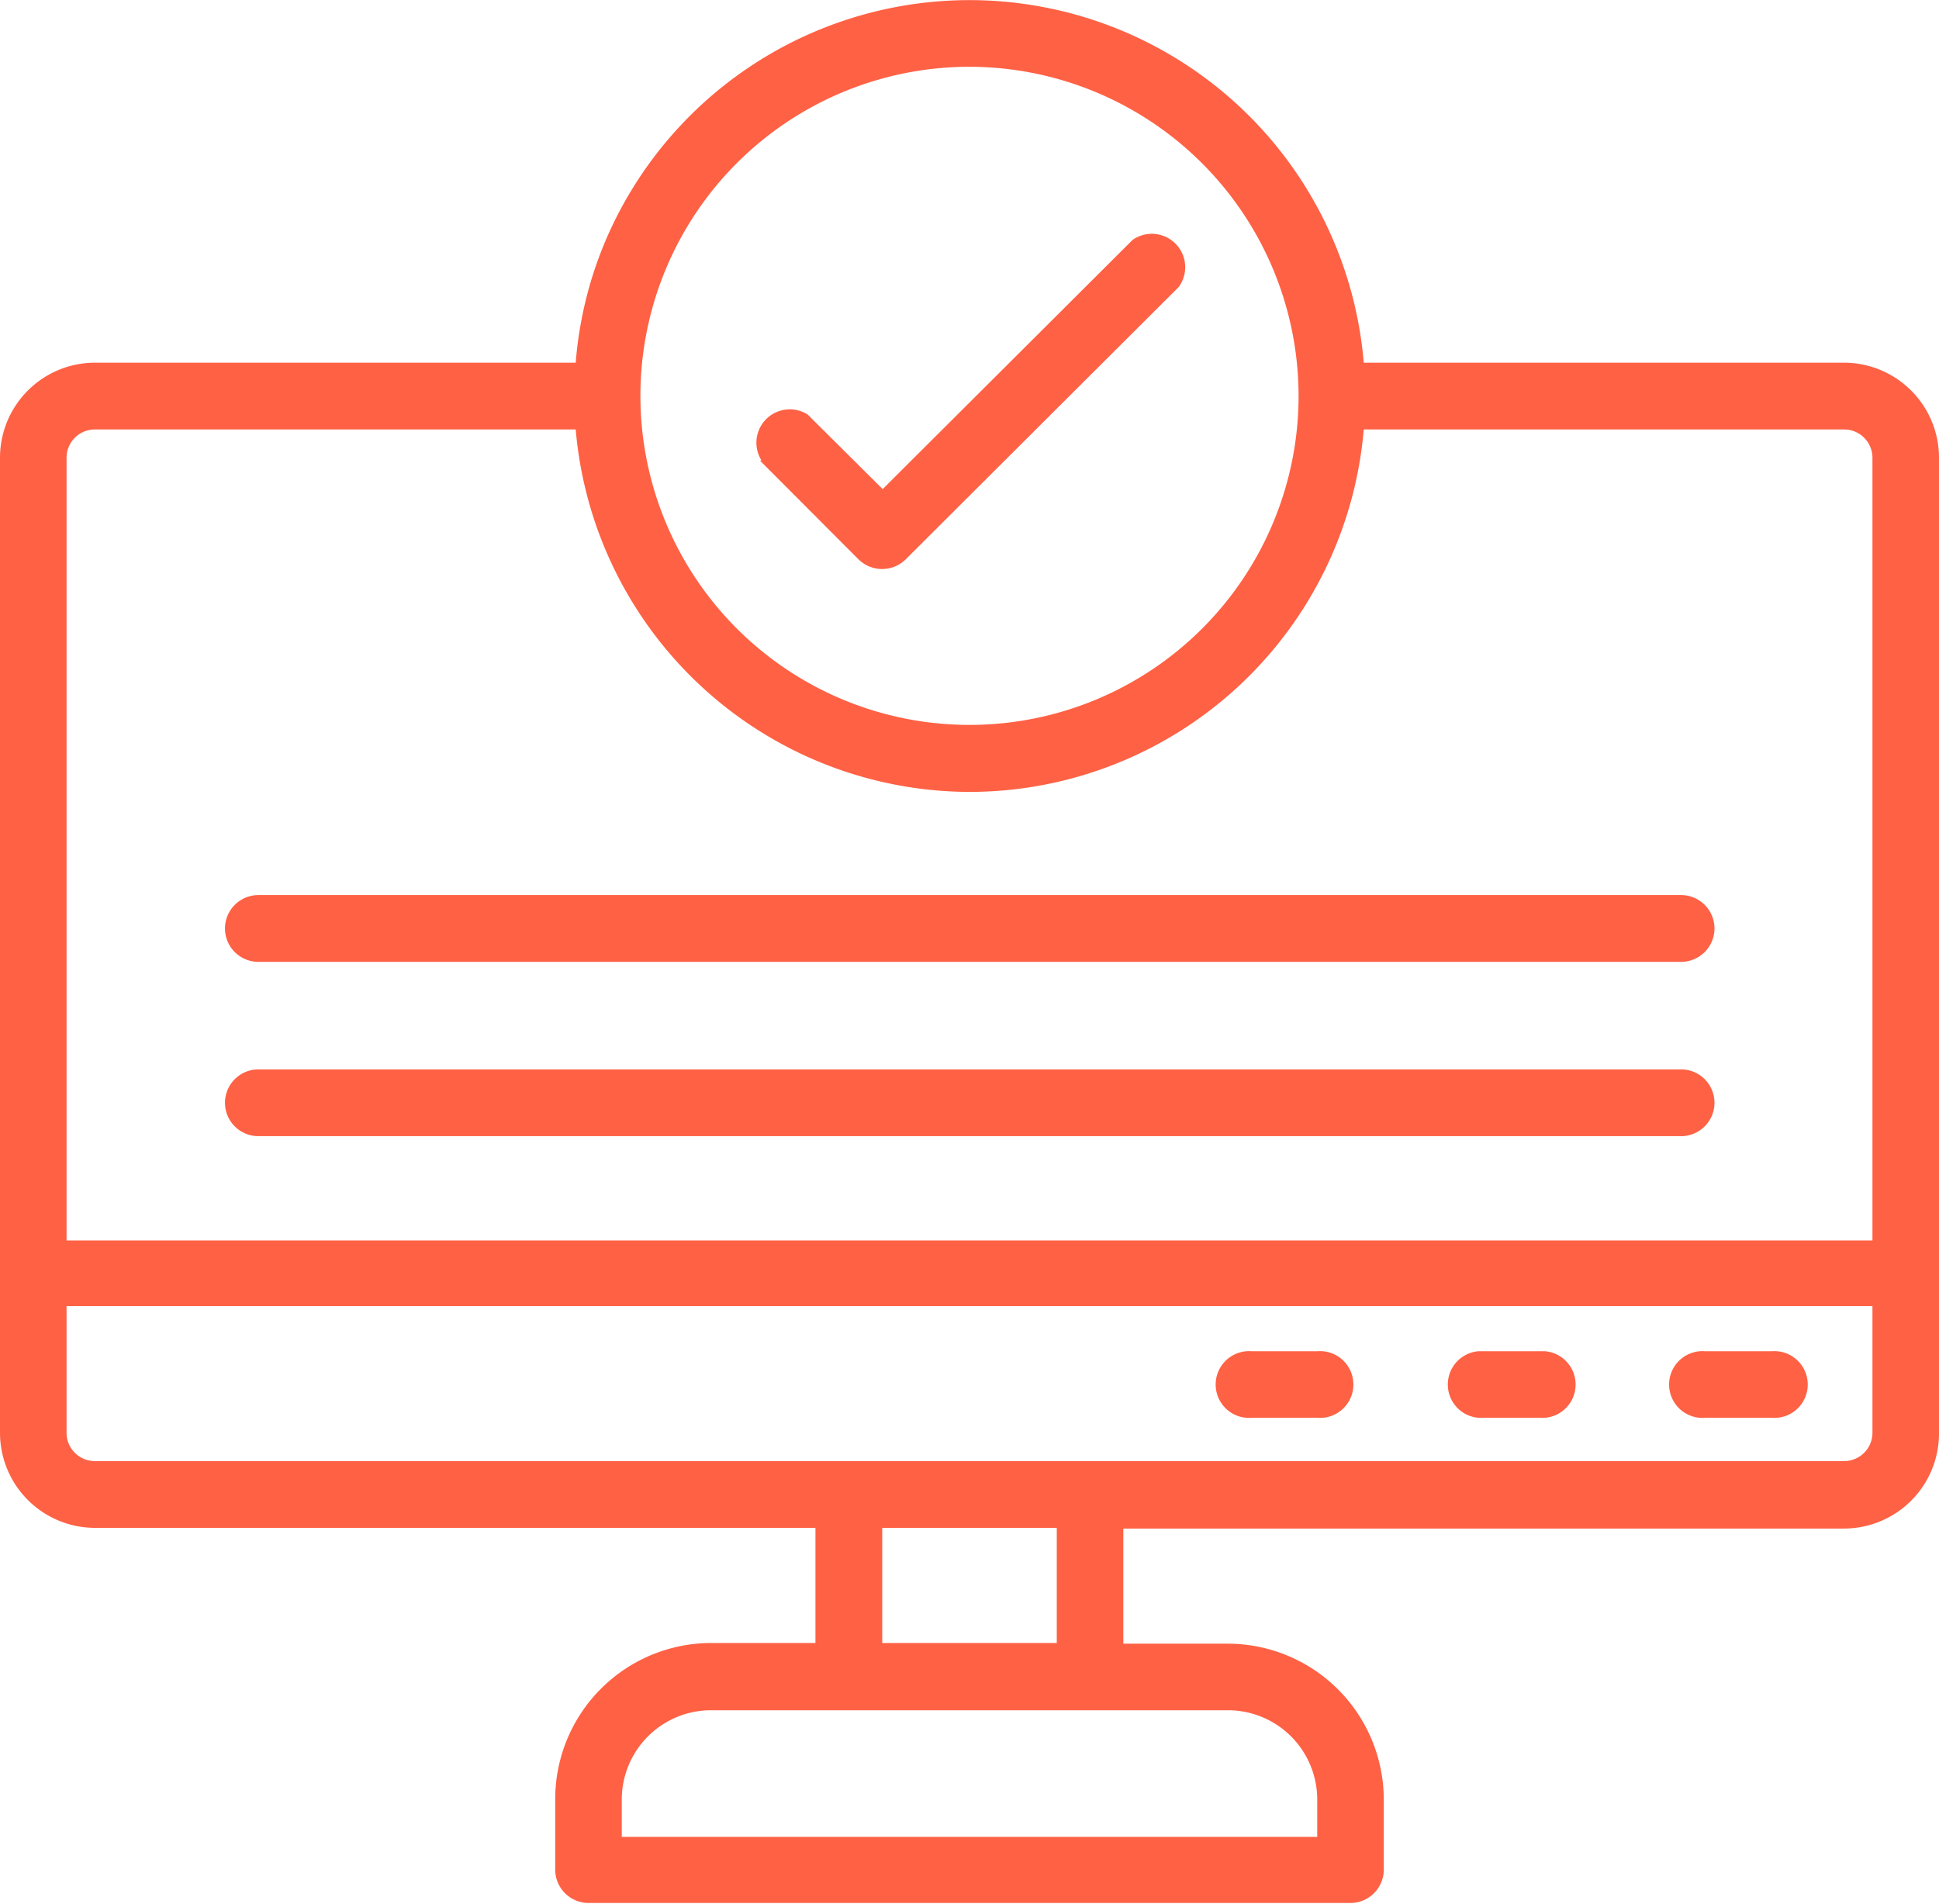 <svg xmlns="http://www.w3.org/2000/svg" viewBox="0 0 84.2 82.67"><defs><style>.cls-1{fill:#ff6145;fill-rule:evenodd;}</style></defs><g id="Layer_2" data-name="Layer 2"><g id="Layer_1-2" data-name="Layer 1"><path class="cls-1" d="M42.1,34.39A17.21,17.21,0,0,1,25,18.65H4.12a1.23,1.23,0,0,0-1.23,1.22v34H81.31V19.87a1.23,1.23,0,0,0-1.23-1.22H59.22A17.19,17.19,0,0,1,42.1,34.39ZM26.27,10.51A17,17,0,0,0,25,15.75H4.12A4.13,4.13,0,0,0,0,19.87V62.23a4.13,4.13,0,0,0,4.12,4.12H35.41v5H30.88a6.78,6.78,0,0,0-6.77,6.77v3.07a1.45,1.45,0,0,0,1.44,1.45H58.64a1.45,1.45,0,0,0,1.45-1.45V78.15a6.78,6.78,0,0,0-6.77-6.77H48.78v-5h31.3a4.13,4.13,0,0,0,4.12-4.12V19.87a4.13,4.13,0,0,0-4.12-4.12H59.22a17.18,17.18,0,0,0-32.95-5.24ZM42.1,2.9A14.31,14.31,0,0,1,56.39,17.19h0A14.29,14.29,0,1,1,42.1,2.9ZM38.31,66.35h7.58v5H38.31Zm-1.48,7.92H53.32a3.88,3.88,0,0,1,3.88,3.88v1.62H27V78.15a3.88,3.88,0,0,1,3.88-3.88Zm-33.94-12V56.72H81.31v5.51a1.23,1.23,0,0,1-1.23,1.22h-76A1.23,1.23,0,0,1,2.89,62.23Zm71.16-.7h2.88a1.45,1.45,0,1,0,0-2.89H74.05a1.45,1.45,0,1,0,0,2.89Zm-7,0H64.2a1.45,1.45,0,0,1,0-2.89h2.89a1.45,1.45,0,0,1,0,2.89Zm-12.73,0h2.88a1.45,1.45,0,1,0,0-2.89H54.36a1.45,1.45,0,1,0,0,2.89ZM11.22,41.77H73a1.45,1.45,0,1,0,0-2.9H11.22a1.45,1.45,0,1,0,0,2.9ZM73,49.34H11.22a1.45,1.45,0,1,1,0-2.9H73a1.45,1.45,0,0,1,0,2.9ZM33,20l4.28,4.29a1.46,1.46,0,0,0,2.05,0L51.18,12.47a1.45,1.45,0,0,0-2-2.05L38.33,21.24,35.07,18a1.45,1.45,0,0,0-2,2Z"/></g></g></svg>